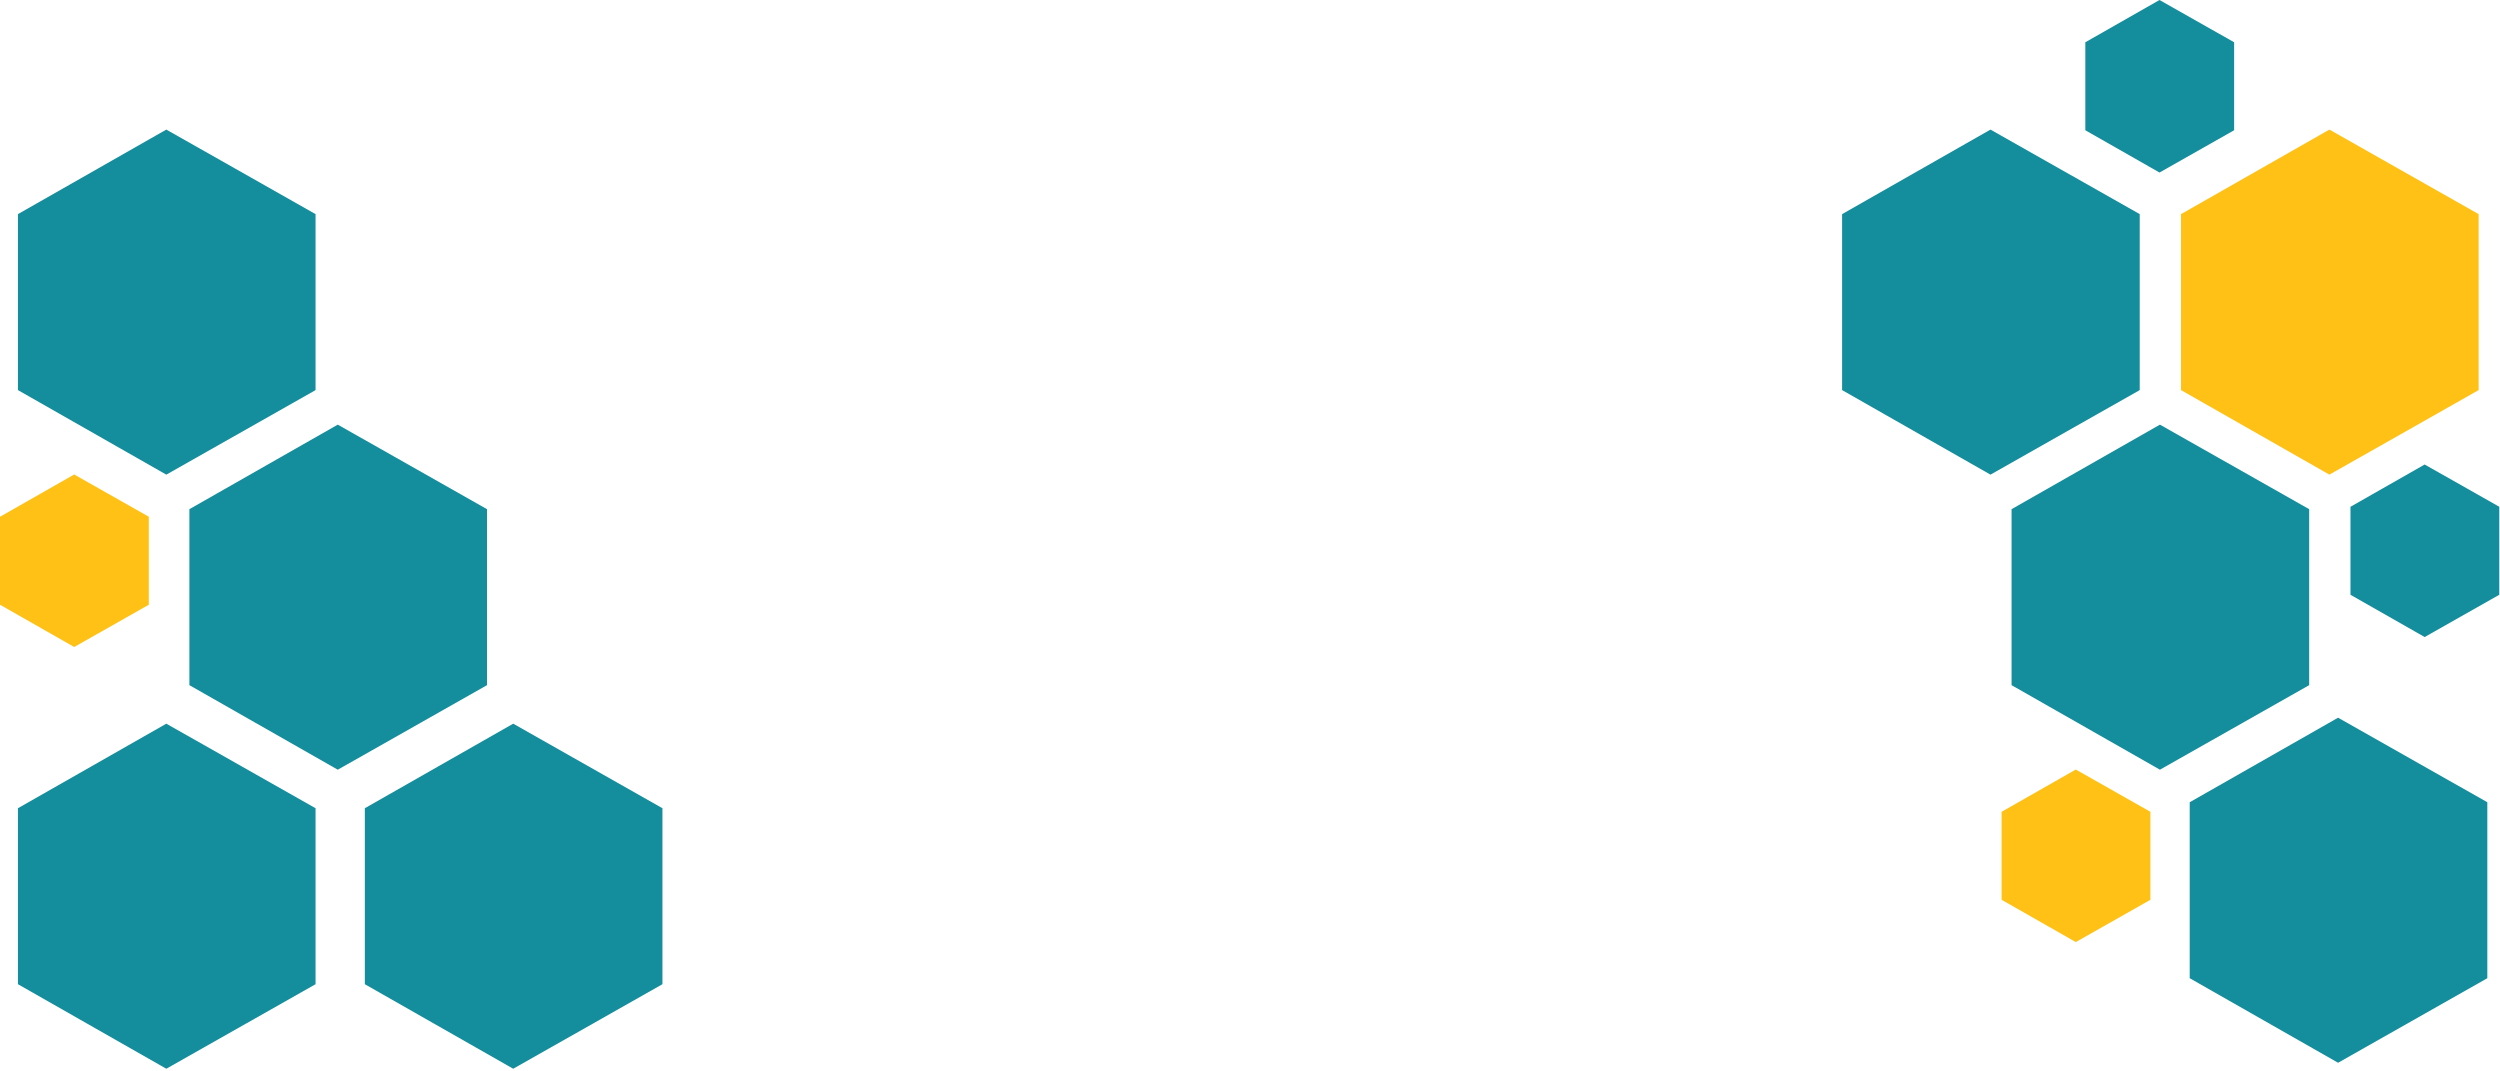 <svg width="1254" height="537" viewBox="0 0 1254 537" fill="none" xmlns="http://www.w3.org/2000/svg">
<path d="M169.425 213L95 255.405V343.675L169.425 386.08L244.282 343.675V255.405L169.425 213Z" fill="#148D9D"/>
<path d="M83.425 363L9 405.405V493.675L83.425 536.08L158.282 493.675V405.405L83.425 363Z" fill="#148D9D"/>
<path d="M1172.78 360L1098.36 402.405V490.675L1172.78 533.08L1247.64 490.675V402.405L1172.78 360Z" fill="#148D9D"/>
<path d="M1083.42 213L1009 255.405V343.675L1083.42 386.08L1158.28 343.675V255.405L1083.42 213Z" fill="#148D9D"/>
<path d="M1168.42 65L1094 107.405V195.675L1168.42 238.08L1243.28 195.675V107.405L1168.42 65Z" fill="#FFC116"/>
<path d="M998.424 65L924 107.405V195.675L998.424 238.08L1073.28 195.675V107.405L998.424 65Z" fill="#148D9D"/>
<path d="M257.425 363L183 405.405V493.675L257.425 536.08L332.282 493.675V405.405L257.425 363Z" fill="#148D9D"/>
<path d="M83.425 65L9 107.405V195.675L83.425 238.08L158.282 195.675V107.405L83.425 65Z" fill="#148D9D"/>
<path d="M37.212 238L-0 259.202V303.338L37.212 324.54L74.641 303.338V259.202L37.212 238Z" fill="#FFC116"/>
<path d="M1041.21 386L1004 407.202V451.338L1041.21 472.54L1078.64 451.338V407.202L1041.21 386Z" fill="#FFC116"/>
<path d="M1083.21 0L1046 21.202V65.338L1083.21 86.54L1120.64 65.338V21.202L1083.21 0Z" fill="#148D9D"/>
<path d="M1216.21 233L1179 254.202V298.338L1216.21 319.54L1253.64 298.338V254.202L1216.21 233Z" fill="#148D9D"/>
</svg>
